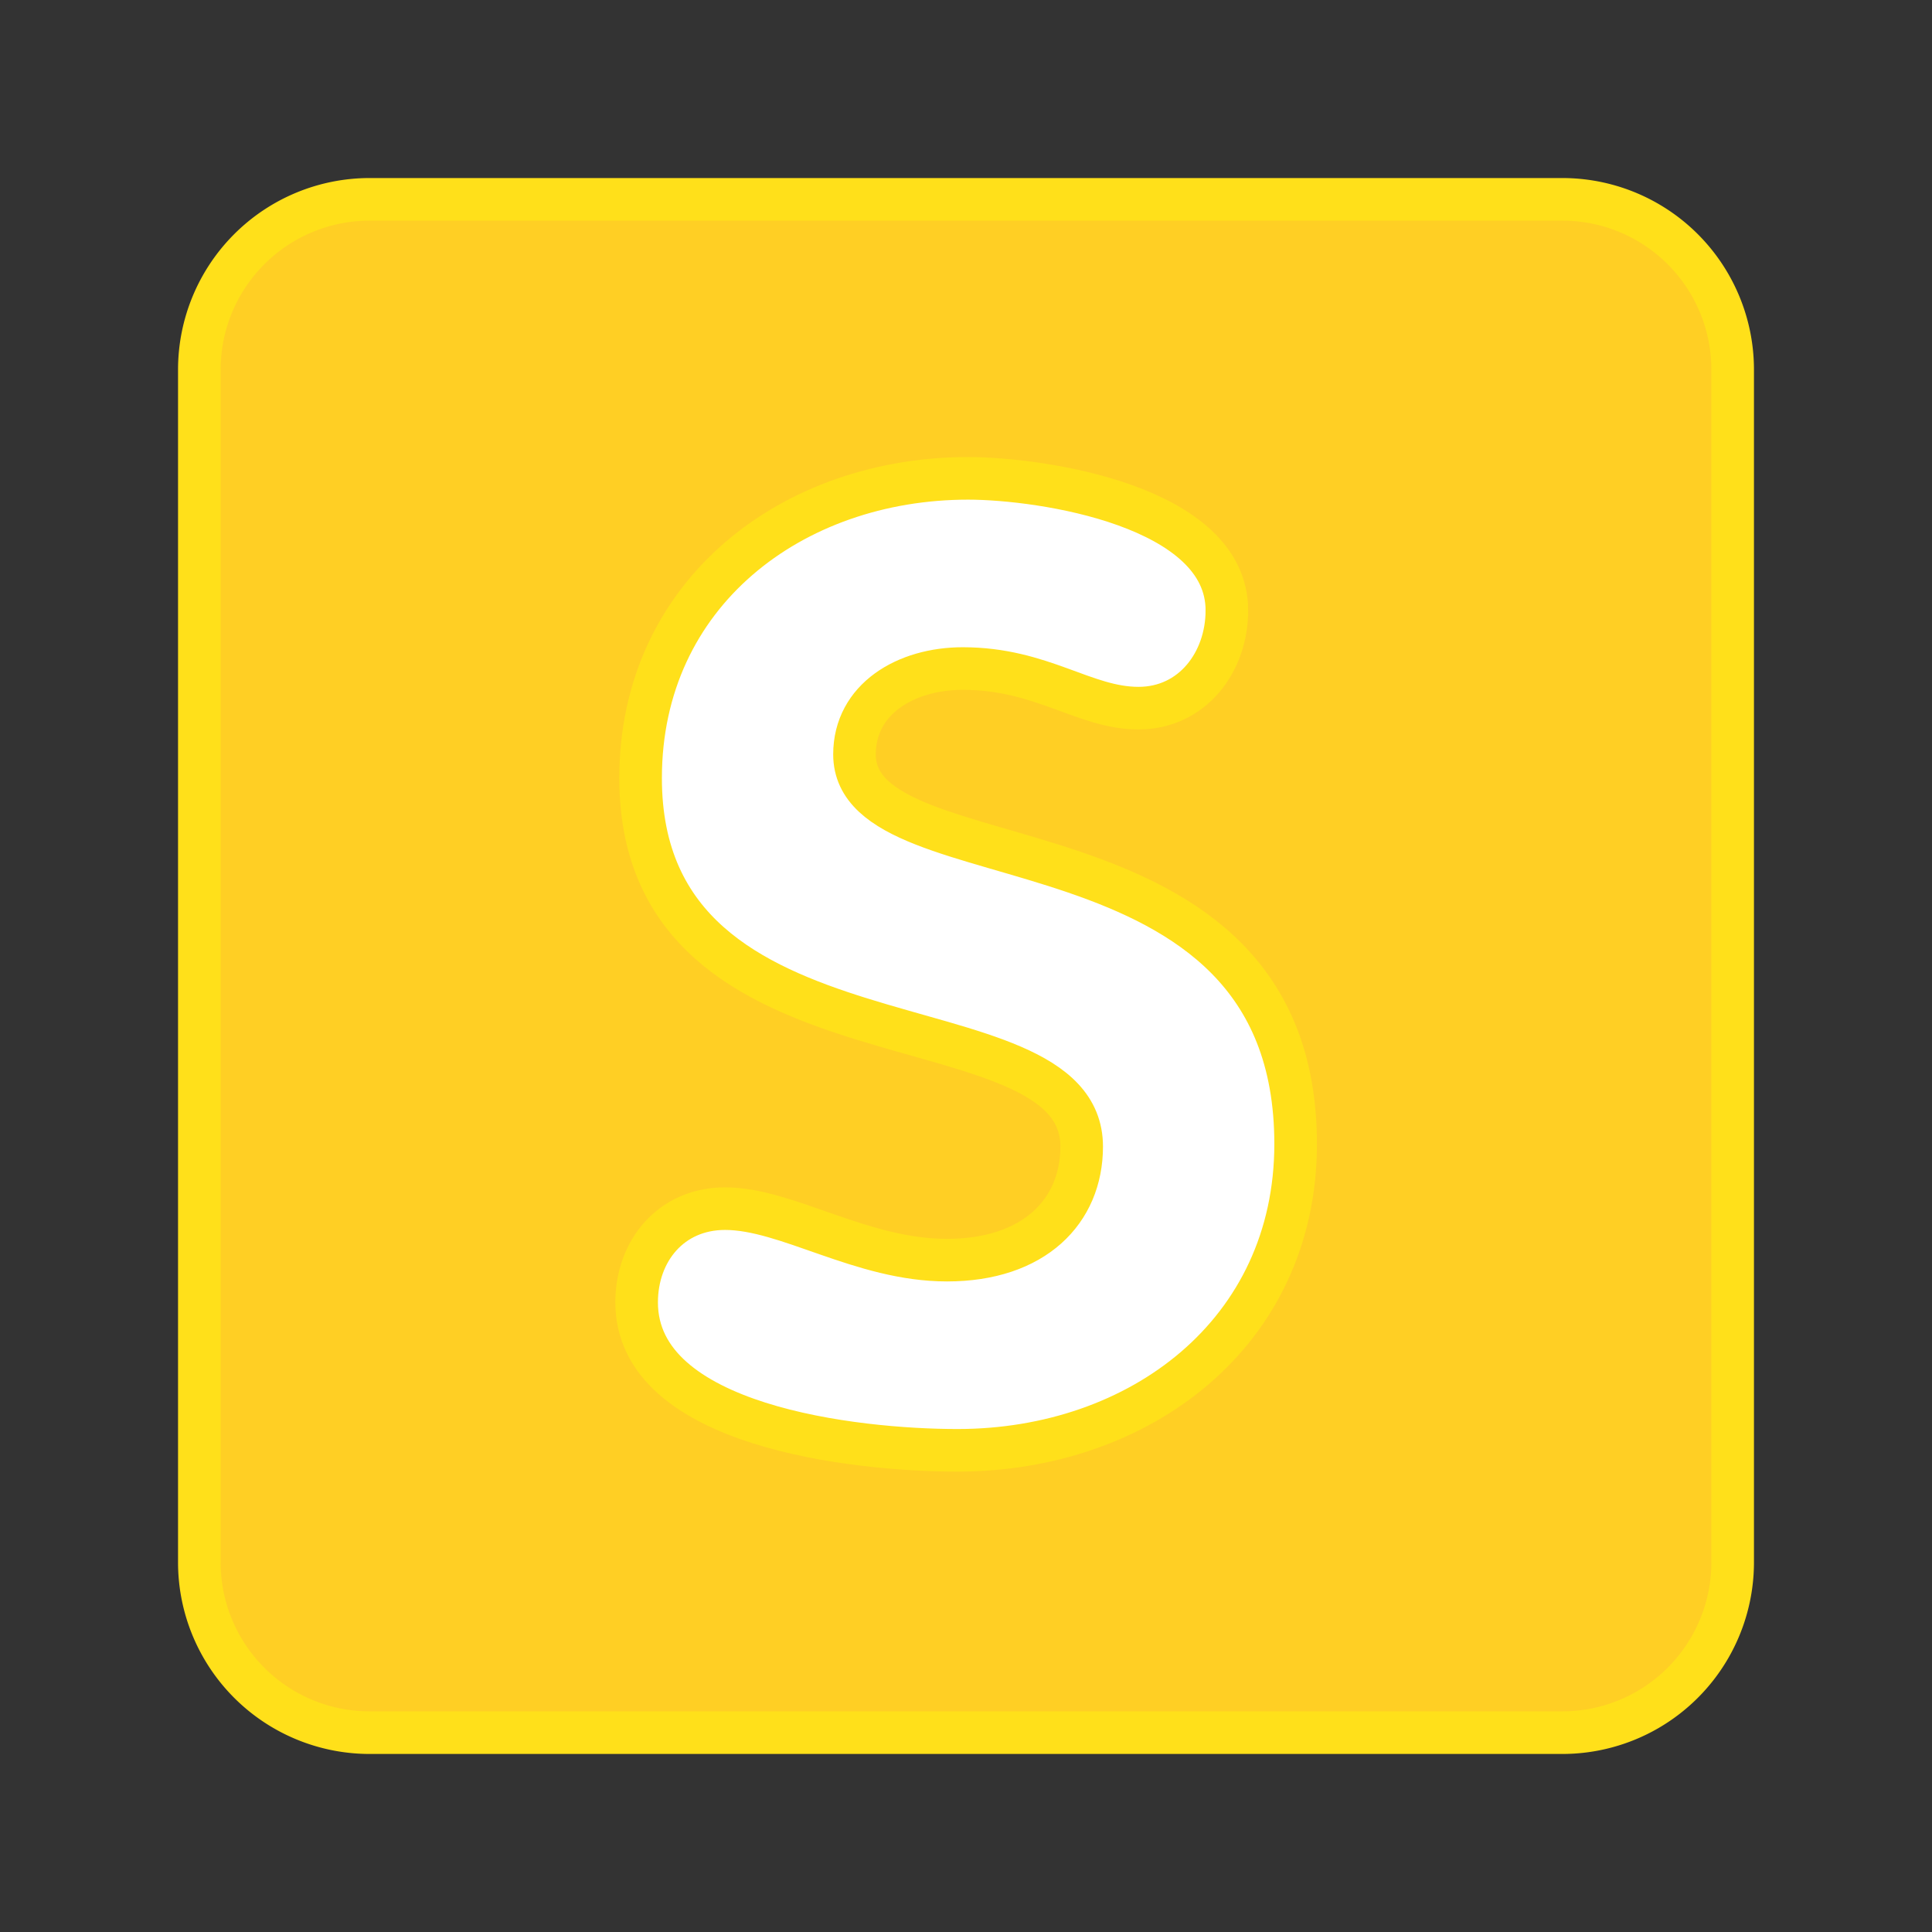 <!DOCTYPE svg PUBLIC "-//W3C//DTD SVG 1.1//EN" "http://www.w3.org/Graphics/SVG/1.1/DTD/svg11.dtd">
<!-- Uploaded to: SVG Repo, www.svgrepo.com, Transformed by: SVG Repo Mixer Tools -->
<svg width="800px" height="800px" viewBox="-4.68 -4.68 45.36 45.36" xmlns="http://www.w3.org/2000/svg" xmlns:xlink="http://www.w3.org/1999/xlink" aria-hidden="true" role="img" class="iconify iconify--twemoji" preserveAspectRatio="xMidYMid meet" fill="#ffe01a" stroke="#ffe01a">
<rect x="-4.68" y="-4.68" width="45.36" height="45.36" fill="#333333" stroke="none"/>
<g id="SVGRepo_bgCarrier" stroke-width="0"/>
<g id="SVGRepo_tracerCarrier" stroke-linecap="round" stroke-linejoin="round"/>
<g id="SVGRepo_iconCarrier">
<path fill="#ffcf24" d="M36 32a4 4 0 0 1-4 4H4a4 4 0 0 1-4-4V4a4 4 0 0 1 4-4h28a4 4 0 0 1 4 4v28z"/>
<path fill="#FFF" d="M24.125 9.652c0 1.209-.806 2.294-2.076 2.294c-1.271 0-2.264-.93-4.125-.93c-1.333 0-2.542.713-2.542 2.016c0 3.193 10.357 1.147 10.357 9.146c0 4.434-3.659 7.193-7.938 7.193c-2.388 0-7.534-.558-7.534-3.473c0-1.209.806-2.201 2.077-2.201c1.457 0 3.193 1.209 5.209 1.209c2.046 0 3.163-1.147 3.163-2.667c0-3.658-10.356-1.457-10.356-8.65c0-4.341 3.565-7.038 7.689-7.038c1.736.001 6.076.652 6.076 3.101z"/>
</g>
</svg>